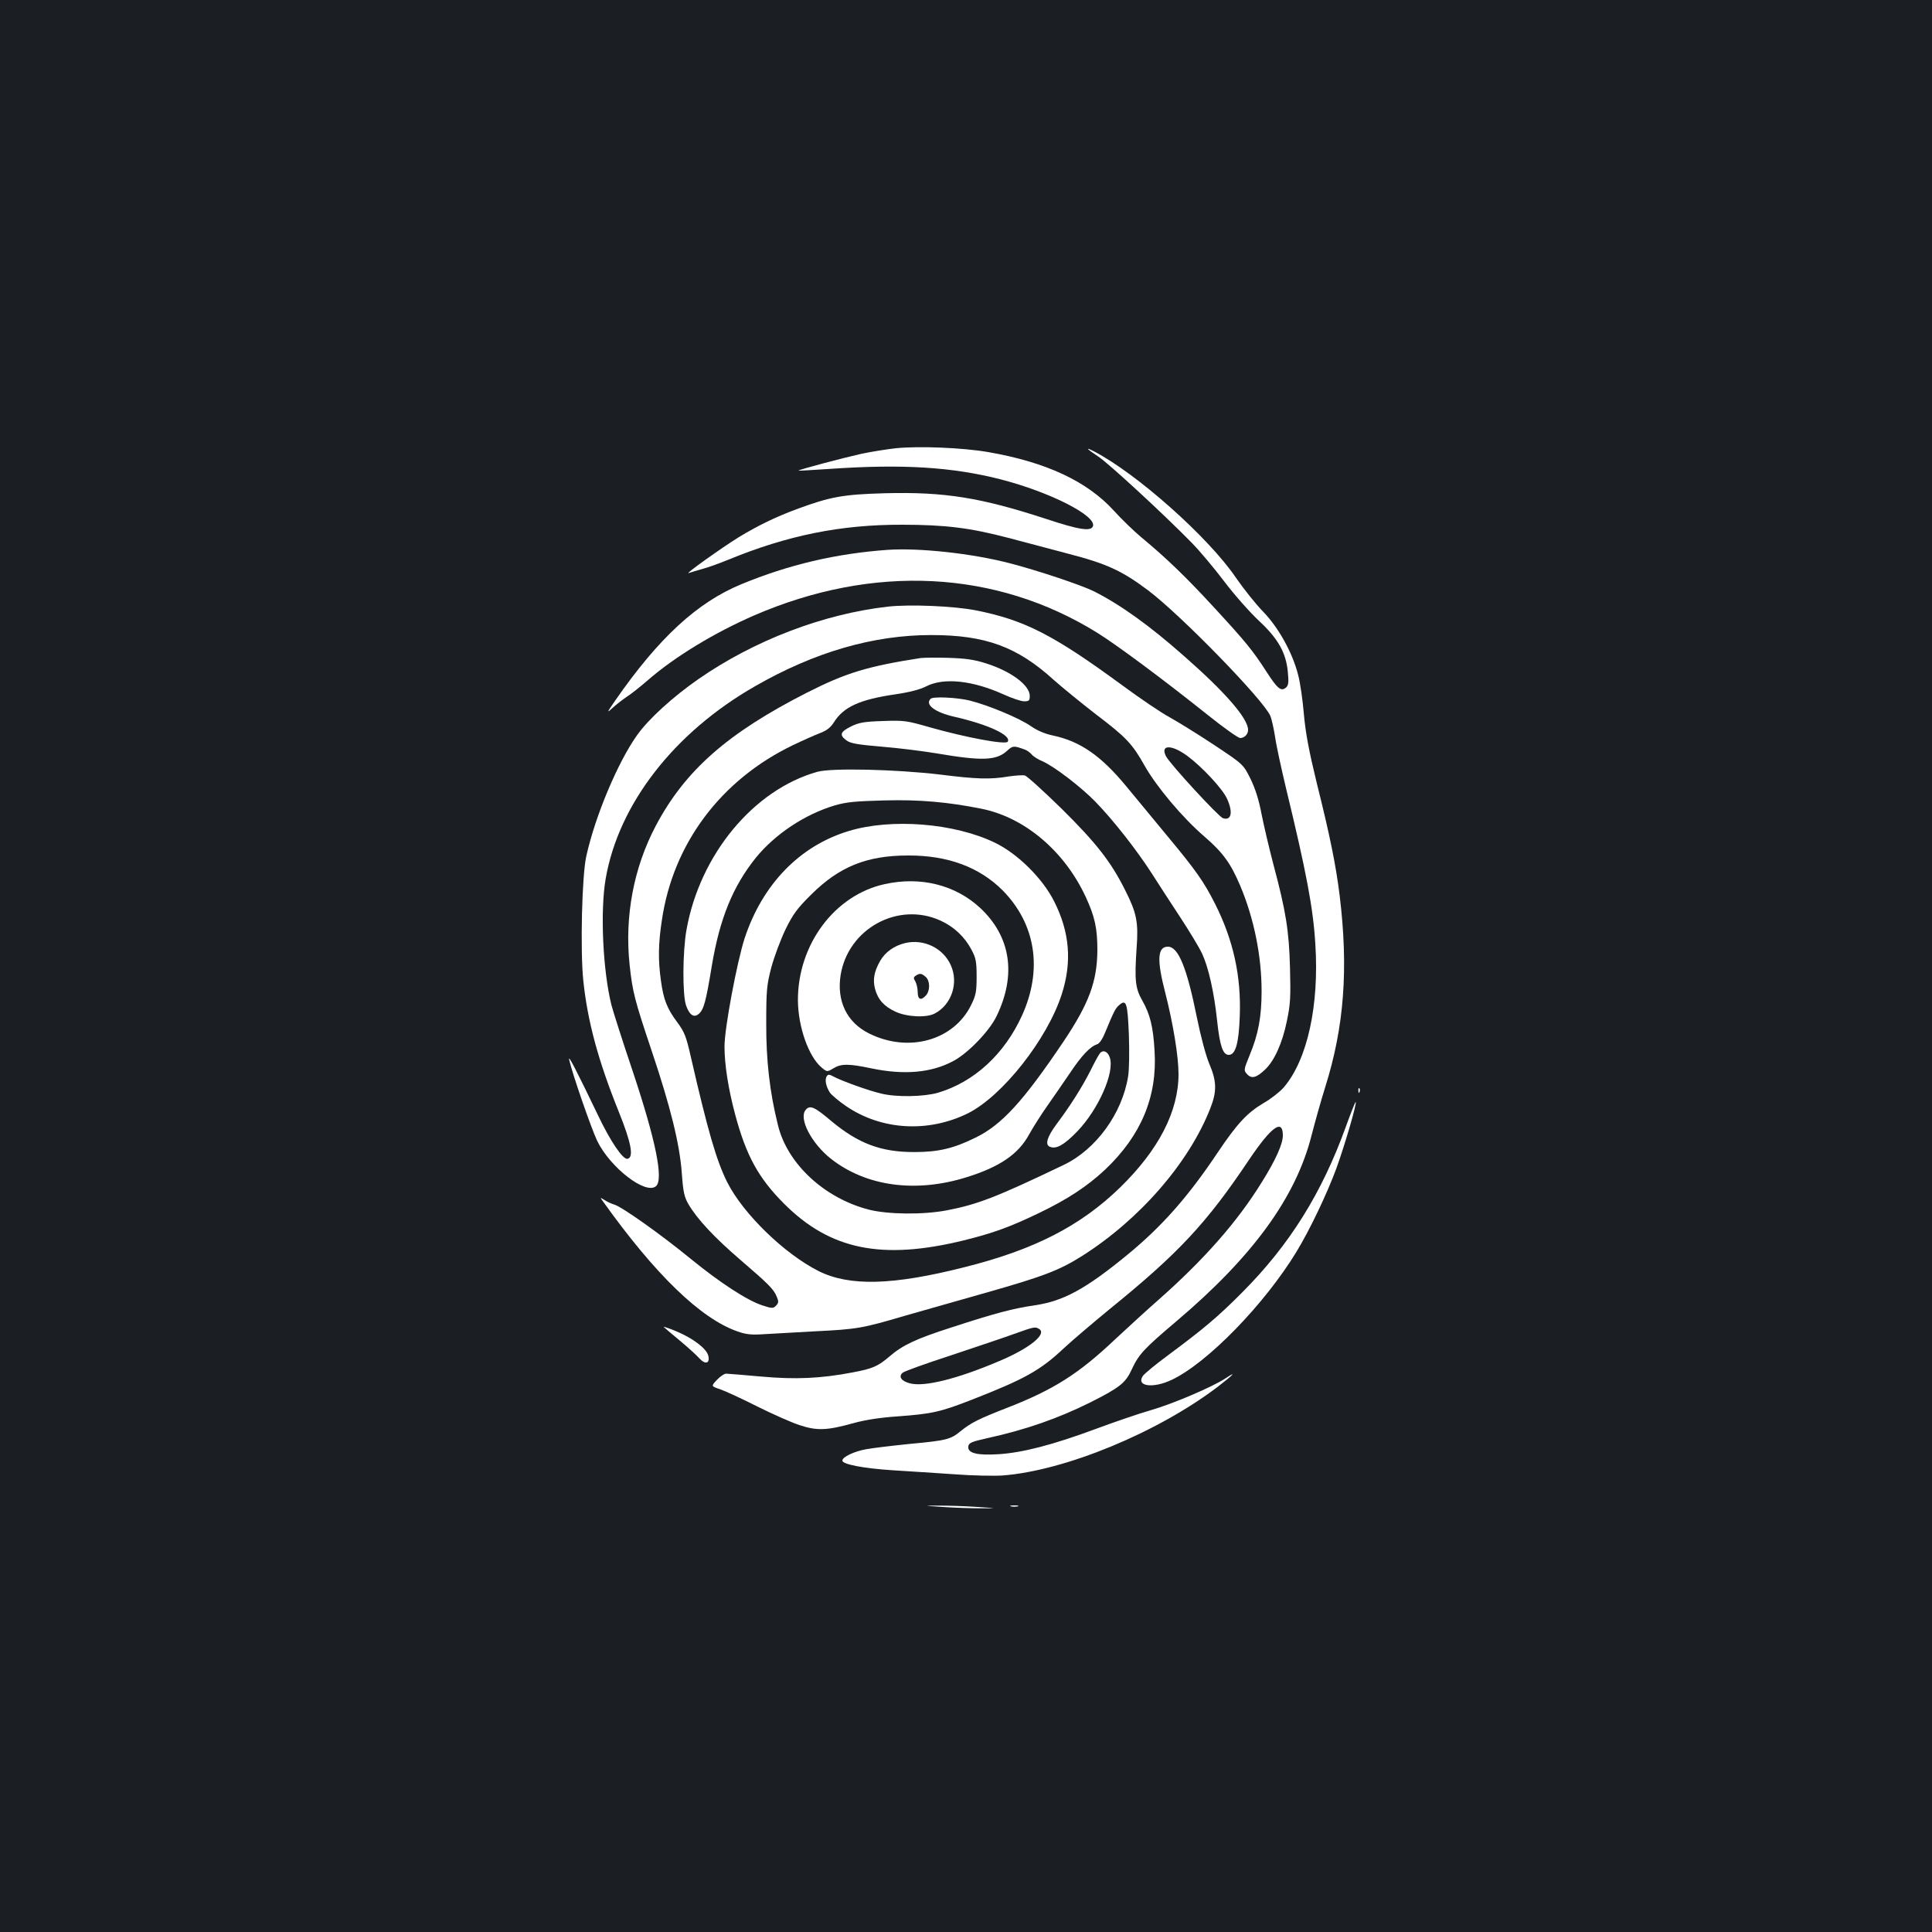 <?xml version="1.0" standalone="no"?>
<!DOCTYPE svg PUBLIC "-//W3C//DTD SVG 20010904//EN"
 "http://www.w3.org/TR/2001/REC-SVG-20010904/DTD/svg10.dtd">
<svg version="1.0" xmlns="http://www.w3.org/2000/svg"
 width="1000pt" height="1000pt" viewBox="0 0 1000 1000"
 preserveAspectRatio="xMidYMid meet">
<rect width="100%" height="100%" fill="#1b1f23"/>
<g transform="translate(0,1000) scale(0.1,-0.1)"
fill="#ffffff" stroke="none">
<path d="M4638 7680 c-47 -5 -128 -18 -180 -29 -90 -20 -329 -83 -325 -87 1
-1 74 3 162 9 376 26 633 10 884 -54 256 -66 498 -189 478 -243 -11 -28 -73
-18 -245 39 -337 110 -525 140 -832 132 -216 -6 -283 -18 -458 -83 -110 -41
-202 -86 -299 -145 -87 -54 -284 -194 -258 -185 11 4 43 13 70 21 28 7 88 29
135 48 306 126 582 182 900 181 222 0 351 -16 549 -68 70 -18 207 -55 306 -81
205 -53 282 -89 418 -191 169 -127 597 -567 632 -649 7 -16 18 -66 25 -110 6
-44 32 -162 56 -263 105 -433 141 -622 152 -806 21 -320 -41 -601 -163 -744
-20 -23 -67 -60 -104 -81 -85 -50 -138 -107 -238 -256 -153 -229 -288 -382
-468 -530 -215 -176 -329 -239 -478 -261 -115 -17 -203 -40 -433 -115 -184
-59 -253 -92 -320 -150 -60 -51 -86 -63 -193 -83 -163 -31 -294 -37 -471 -21
-91 8 -173 15 -182 15 -9 0 -31 -15 -47 -32 -31 -33 -31 -33 17 -49 26 -9 111
-48 190 -88 78 -39 177 -83 219 -97 91 -30 141 -29 281 10 61 17 140 29 230
35 175 13 218 22 382 86 274 107 355 152 478 268 43 40 148 129 233 199 360
292 503 445 726 778 114 169 173 211 173 123 0 -44 -36 -125 -109 -242 -126
-204 -298 -400 -536 -610 -66 -58 -167 -151 -225 -205 -187 -177 -317 -259
-555 -352 -149 -58 -189 -78 -242 -121 -53 -44 -74 -49 -268 -67 -88 -9 -188
-21 -221 -27 -62 -11 -124 -40 -124 -59 0 -19 107 -40 260 -50 85 -5 230 -15
323 -21 92 -7 203 -9 247 -6 324 25 801 222 1113 459 82 63 102 85 39 43 -67
-44 -273 -132 -385 -164 -60 -17 -188 -61 -285 -97 -224 -83 -379 -123 -504
-131 -113 -7 -161 6 -156 41 3 18 17 24 98 42 200 44 366 102 533 185 153 77
183 101 215 171 36 78 63 107 232 250 395 335 618 641 699 963 17 66 48 177
70 247 99 314 121 615 75 993 -19 154 -50 309 -119 584 -40 165 -57 254 -66
353 -6 72 -19 165 -30 205 -29 115 -102 246 -182 328 -37 38 -100 117 -140
175 -142 209 -513 539 -735 654 -49 25 -38 13 24 -28 55 -37 335 -295 483
-446 40 -41 116 -131 168 -200 52 -69 133 -160 179 -203 100 -93 141 -166 150
-267 5 -53 3 -68 -10 -79 -25 -21 -43 -7 -100 81 -72 112 -109 157 -276 338
-142 154 -241 250 -375 361 -38 32 -101 93 -139 135 -139 153 -351 252 -651
304 -133 23 -358 32 -477 20z m741 -4559 c41 -26 -50 -100 -207 -166 -219 -93
-389 -135 -463 -115 -44 12 -59 34 -38 54 8 8 120 48 249 90 129 43 278 93
330 112 103 37 109 38 129 25z"/>
<path d="M4595 7154 c-268 -19 -514 -77 -758 -178 -228 -94 -427 -277 -652
-601 -45 -65 -46 -68 -14 -39 19 18 52 43 74 58 22 14 71 53 109 86 139 121
344 245 548 334 618 268 1253 236 1777 -89 103 -64 345 -244 574 -427 81 -65
156 -118 166 -118 22 0 41 19 41 42 0 59 -116 193 -330 381 -182 161 -331 267
-467 336 -64 32 -294 109 -438 146 -196 51 -468 80 -630 69z"/>
<path d="M4595 6860 c-335 -38 -692 -175 -980 -375 -134 -93 -258 -207 -316
-288 -101 -141 -218 -420 -264 -627 -23 -99 -32 -488 -16 -644 22 -213 78
-418 184 -681 64 -159 79 -236 45 -243 -24 -5 -89 91 -154 228 -114 237 -154
314 -148 285 15 -69 114 -355 145 -420 67 -138 250 -280 304 -235 41 34 -1
238 -120 595 -52 154 -101 308 -110 342 -45 180 -59 489 -30 655 67 387 355
757 773 996 308 177 612 265 912 265 280 0 445 -60 635 -233 44 -39 142 -119
217 -177 157 -119 189 -153 253 -267 61 -108 196 -269 309 -366 96 -83 136
-138 186 -256 71 -169 110 -363 110 -544 0 -133 -17 -224 -62 -332 -31 -76
-31 -78 -13 -98 23 -25 48 -19 93 24 48 45 90 138 113 252 18 85 20 124 16
274 -5 193 -21 293 -87 540 -21 80 -48 195 -60 255 -14 75 -33 134 -58 185
-37 74 -37 74 -189 175 -83 55 -187 119 -230 143 -43 23 -152 97 -243 164
-357 262 -507 339 -760 389 -112 22 -341 32 -455 19z m1551 -773 c77 -57 182
-170 205 -221 32 -70 23 -115 -21 -101 -22 7 -274 280 -295 321 -31 61 30 61
111 1z"/>
<path d="M4765 6594 c-276 -43 -387 -77 -588 -179 -411 -209 -631 -403 -782
-688 -115 -217 -163 -470 -136 -722 15 -140 26 -182 116 -450 95 -283 143
-476 154 -627 7 -99 13 -124 35 -162 45 -76 132 -170 267 -286 149 -128 174
-153 190 -193 10 -24 9 -31 -4 -45 -15 -15 -21 -15 -70 1 -78 25 -217 115
-374 243 -150 123 -353 267 -393 279 -14 4 -36 14 -50 23 -24 15 -25 15 -10
-5 272 -381 506 -607 696 -674 45 -16 73 -19 133 -15 42 2 162 9 266 15 222
11 246 15 470 81 94 27 280 80 415 118 300 85 383 117 499 190 299 189 554
482 665 764 35 88 34 141 -4 230 -18 42 -45 143 -65 242 -52 258 -96 366 -150
366 -54 0 -58 -68 -14 -237 41 -161 69 -330 69 -422 0 -194 -103 -393 -303
-588 -205 -199 -445 -322 -805 -412 -371 -94 -595 -100 -755 -20 -178 90 -390
296 -473 460 -56 112 -101 268 -189 652 -23 101 -32 125 -69 175 -53 71 -72
118 -85 216 -15 106 -14 190 5 314 58 396 306 726 678 905 50 24 113 52 139
62 35 13 56 29 73 56 50 80 133 118 317 145 75 11 129 25 162 42 91 46 240 30
401 -43 42 -19 89 -35 105 -35 25 0 29 4 29 28 0 55 -96 127 -225 168 -62 20
-106 26 -195 29 -63 2 -128 1 -145 -1z"/>
<path d="M4817 6383 c-31 -30 22 -70 123 -93 175 -40 296 -96 276 -129 -11
-17 -218 22 -405 75 -118 34 -131 36 -241 32 -98 -3 -124 -8 -165 -28 -56 -28
-62 -44 -24 -72 21 -16 57 -22 185 -33 87 -7 213 -23 279 -34 240 -41 313 -38
369 14 28 26 34 26 91 5 12 -4 27 -16 35 -25 8 -10 33 -26 55 -35 59 -25 200
-133 274 -209 90 -92 215 -251 292 -371 35 -55 102 -158 148 -228 46 -70 97
-154 113 -188 33 -71 62 -198 78 -349 14 -130 30 -175 60 -175 35 0 52 59 57
200 8 206 -33 394 -128 582 -57 113 -98 172 -247 351 -70 85 -166 201 -214
259 -130 157 -237 231 -378 261 -43 9 -82 26 -115 49 -57 40 -219 108 -316
132 -65 16 -190 22 -202 9z"/>
<path d="M4230 6005 c-330 -93 -608 -429 -677 -819 -20 -114 -21 -335 -2 -390
18 -51 41 -66 67 -43 25 23 36 63 66 246 41 246 109 413 228 561 100 123 254
225 408 271 61 18 109 22 255 26 183 5 330 -8 505 -43 224 -45 429 -219 539
-455 48 -103 61 -164 61 -277 -1 -161 -43 -276 -176 -474 -208 -309 -319 -430
-454 -496 -113 -56 -193 -75 -315 -75 -174 -1 -293 44 -434 162 -85 72 -109
83 -131 56 -37 -44 30 -173 130 -252 182 -144 440 -179 704 -96 170 53 267
119 322 220 21 38 63 104 94 148 31 44 84 121 118 171 60 90 104 137 141 149
11 3 28 28 40 58 46 111 54 127 72 143 39 35 45 15 52 -150 3 -89 2 -182 -4
-218 -31 -192 -166 -377 -332 -457 -351 -168 -446 -205 -608 -236 -121 -23
-304 -21 -402 4 -229 59 -421 236 -470 436 -43 171 -62 338 -61 530 0 172 3
199 27 290 15 55 48 143 73 195 39 79 61 109 133 180 145 144 287 202 501 202
205 1 369 -60 489 -180 172 -174 209 -410 101 -648 -91 -200 -247 -344 -435
-400 -73 -21 -216 -24 -295 -4 -65 15 -203 65 -244 87 -24 13 -30 13 -37 2
-11 -17 -4 -53 17 -85 9 -12 46 -44 83 -69 183 -125 424 -139 630 -38 179 89
412 384 487 618 53 166 41 319 -39 478 -59 119 -189 248 -307 305 -210 102
-538 128 -759 60 -253 -77 -445 -276 -537 -555 -40 -125 -104 -465 -104 -559
0 -93 19 -217 55 -352 57 -213 120 -329 254 -463 238 -238 506 -293 930 -189
150 37 238 69 386 140 152 73 253 140 345 226 186 176 271 378 256 614 -7 125
-23 190 -64 262 -36 63 -40 106 -29 270 10 134 1 182 -60 302 -73 146 -150
244 -327 419 -94 92 -180 170 -191 173 -12 3 -50 0 -85 -5 -94 -16 -164 -14
-355 10 -230 27 -560 35 -635 14z"/>
<path d="M4580 5424 c-259 -56 -451 -312 -450 -602 1 -137 55 -290 122 -347
29 -24 29 -24 61 -5 40 25 80 25 198 0 168 -35 310 -23 423 38 76 40 187 155
224 232 104 214 74 412 -84 560 -128 119 -307 165 -494 124z m288 -189 c70
-32 125 -84 160 -150 23 -43 27 -62 27 -140 0 -78 -4 -97 -28 -146 -90 -185
-325 -250 -529 -148 -115 57 -168 168 -147 302 39 241 298 382 517 282z"/>
<path d="M4686 5119 c-58 -14 -103 -46 -130 -92 -32 -56 -39 -97 -27 -145 15
-56 47 -91 105 -118 59 -28 161 -33 204 -10 88 46 125 159 83 251 -40 88 -139
136 -235 114z m106 -176 c22 -20 23 -70 1 -95 -26 -29 -43 -22 -43 17 0 19 -6
44 -12 55 -11 17 -10 22 2 30 21 14 31 12 52 -7z"/>
<path d="M5693 4548 c-6 -7 -28 -47 -48 -88 -44 -87 -106 -185 -176 -278 -49
-66 -62 -108 -34 -118 33 -13 73 10 140 79 111 115 196 308 169 384 -10 31
-35 41 -51 21z"/>
<path d="M7031 4354 c0 -11 3 -14 6 -6 3 7 2 16 -1 19 -3 4 -6 -2 -5 -13z"/>
<path d="M6966 4168 c-124 -343 -290 -610 -536 -857 -124 -125 -200 -189 -382
-324 -64 -47 -123 -96 -132 -108 -38 -55 52 -67 149 -21 185 88 479 390 645
662 70 115 159 302 208 435 43 120 106 334 99 341 -2 2 -25 -56 -51 -128z"/>
<path d="M3436 3131 c5 -5 43 -37 84 -71 41 -34 86 -75 100 -91 31 -34 56 -26
46 14 -9 37 -79 90 -165 126 -41 17 -70 27 -65 22z"/>
<path d="M4880 2200 c58 -4 146 -7 195 -7 90 0 90 0 -15 7 -58 4 -145 7 -195
7 -90 0 -90 0 15 -7z"/>
<path d="M5233 2203 c9 -2 25 -2 35 0 9 3 1 5 -18 5 -19 0 -27 -2 -17 -5z"/>
</g>
</svg>
